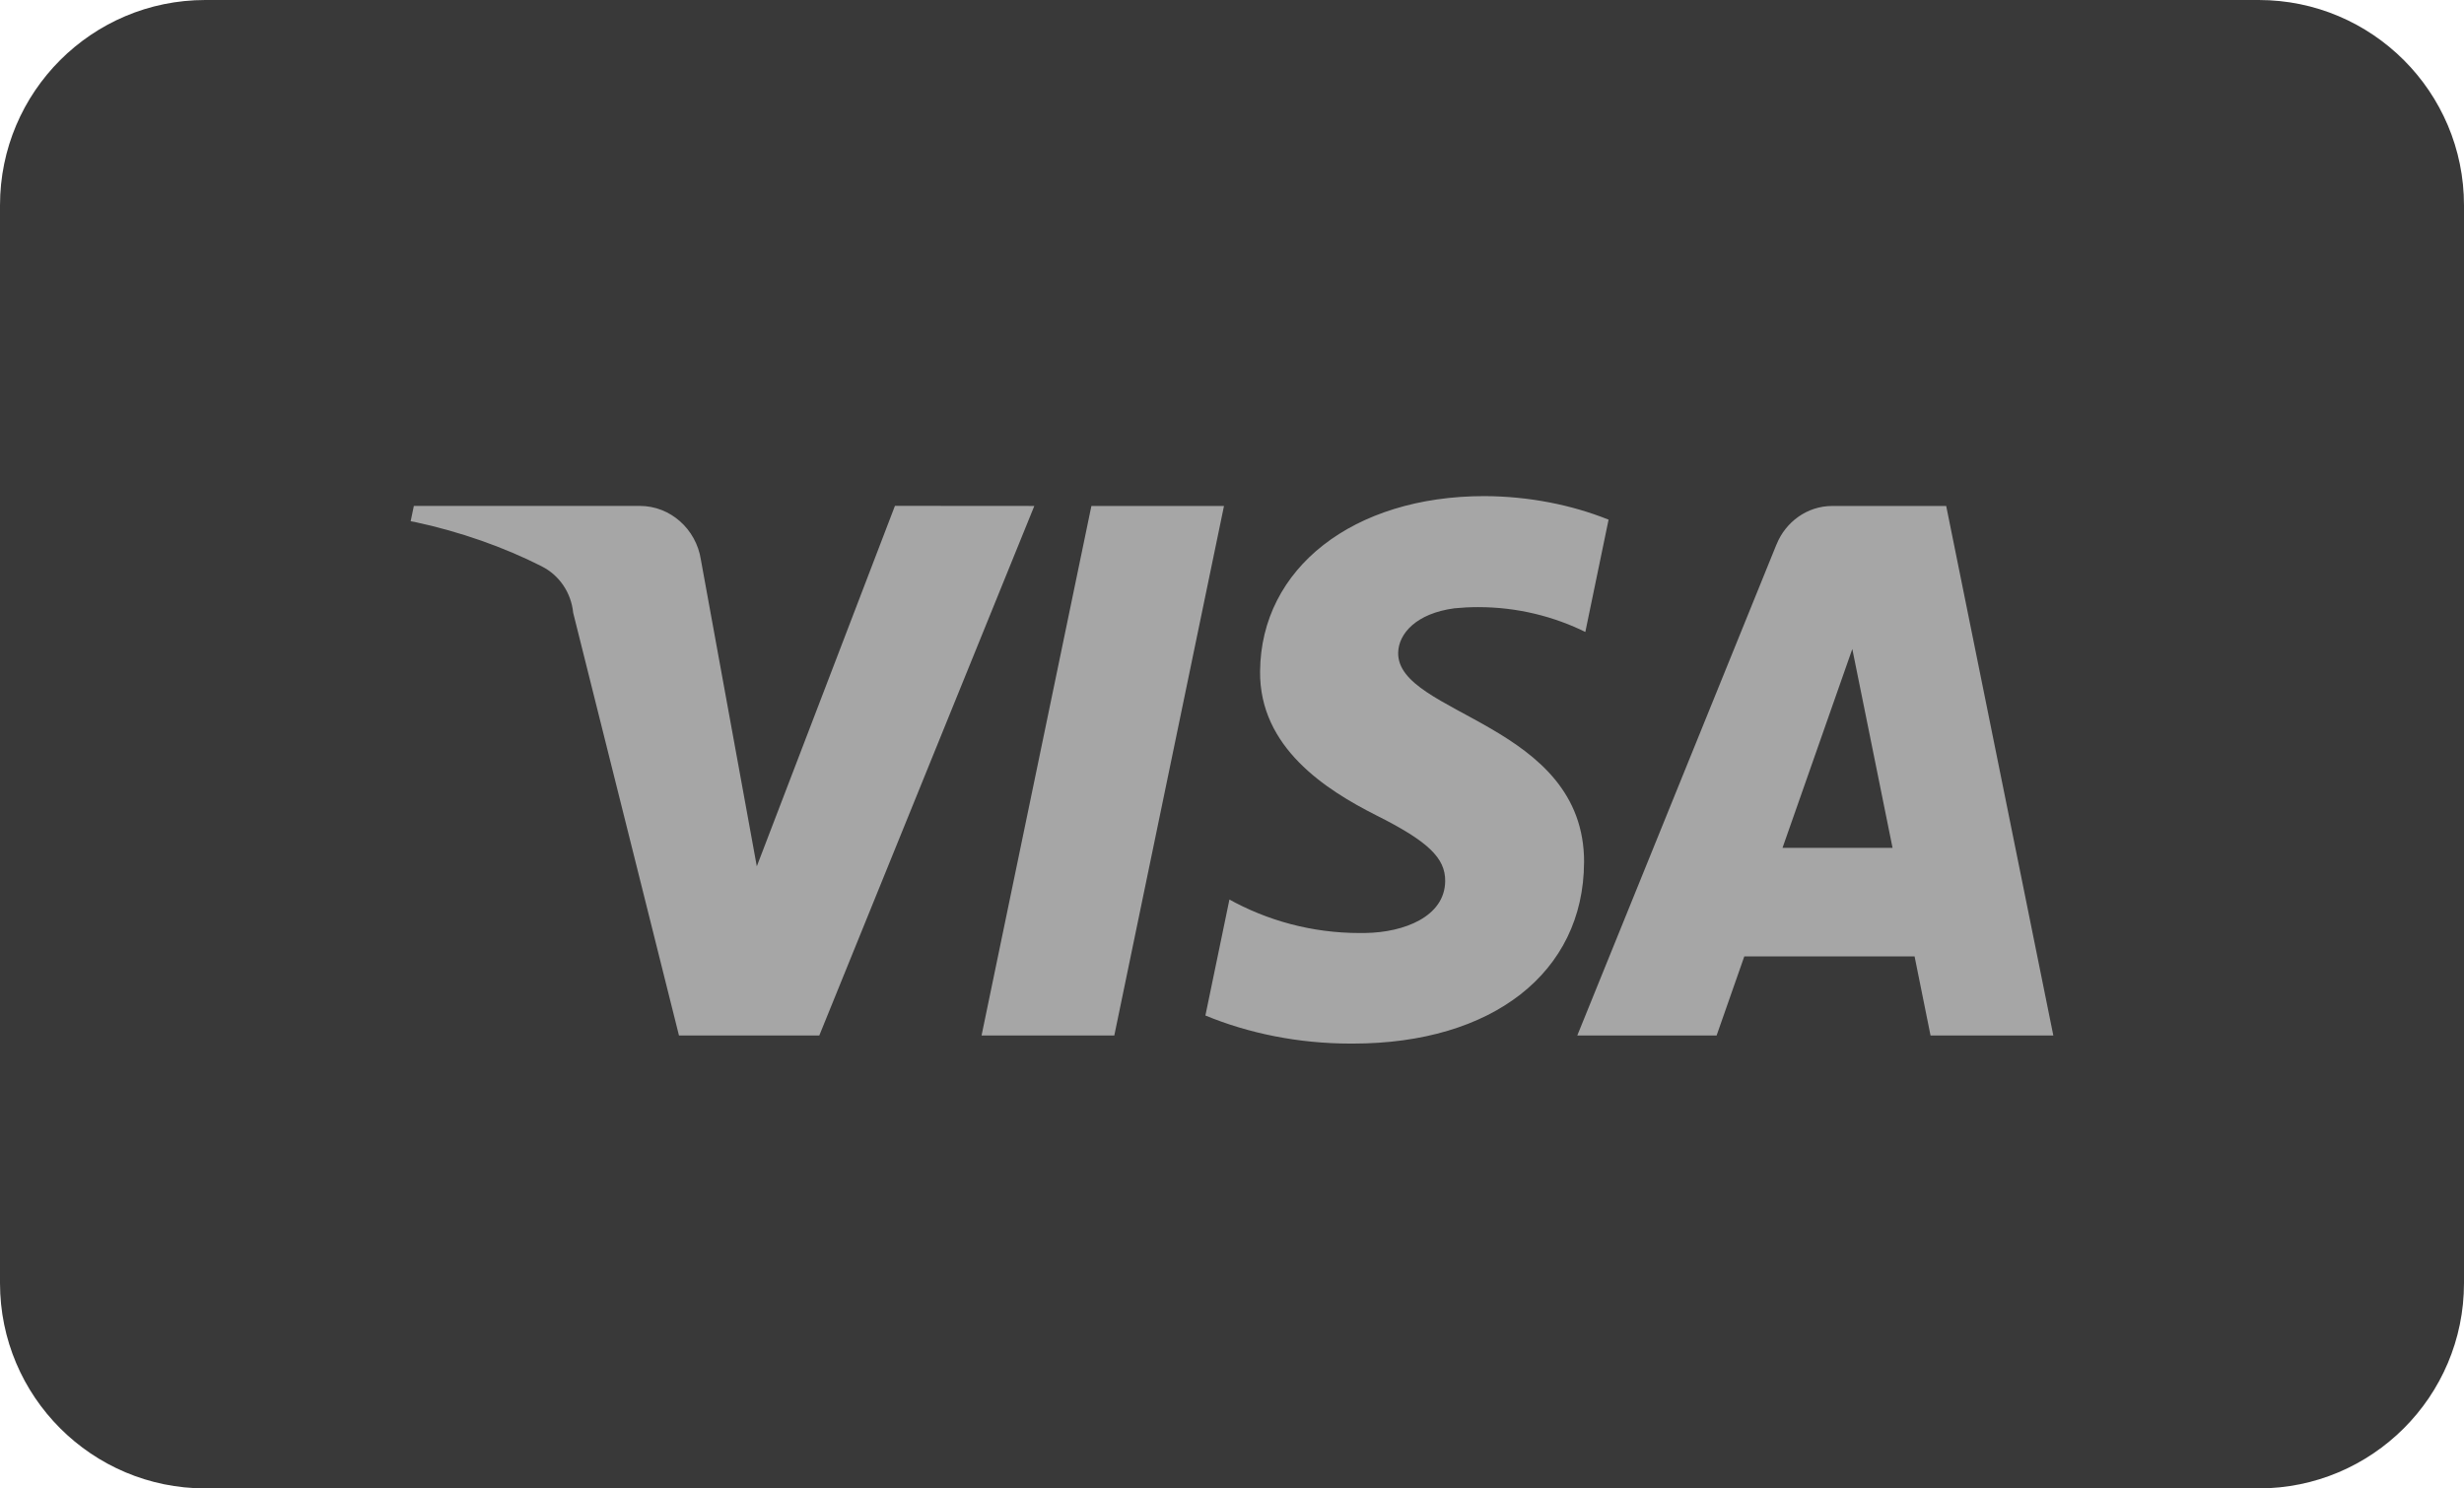 <svg width="48" height="29" viewBox="0 0 48 29" fill="none" xmlns="http://www.w3.org/2000/svg">
<path d="M0 4C0 1.791 1.791 0 4 0H44C46.209 0 48 1.791 48 4V25C48 27.209 46.209 29 44 29H4C1.791 29 0 27.209 0 25V4Z" fill="#393939"/>
<path d="M23.844 9.858L21.707 20.176H19.121L21.261 9.858H23.844ZM34.724 16.52L36.084 12.645L36.868 16.52H34.724ZM37.608 20.176H40L37.913 9.858H35.706C35.702 9.858 35.698 9.858 35.695 9.858C35.205 9.858 34.785 10.168 34.608 10.607L34.604 10.615L30.726 20.176H33.44L33.98 18.634H37.297L37.608 20.176ZM30.859 16.807C30.87 14.083 27.212 13.934 27.237 12.716C27.246 12.346 27.586 11.952 28.333 11.852C28.472 11.838 28.632 11.829 28.794 11.829C29.552 11.829 30.271 12.007 30.912 12.327L30.883 12.313L31.336 10.125C30.618 9.837 29.787 9.67 28.919 9.666H28.918C26.361 9.666 24.563 11.071 24.547 13.079C24.531 14.564 25.831 15.391 26.811 15.886C27.82 16.392 28.158 16.717 28.153 17.168C28.146 17.861 27.35 18.166 26.605 18.178C26.571 18.179 26.53 18.179 26.489 18.179C25.56 18.179 24.685 17.938 23.921 17.511L23.95 17.526L23.482 19.786C24.32 20.133 25.292 20.333 26.31 20.333C26.326 20.333 26.342 20.333 26.358 20.333H26.356C29.072 20.333 30.849 18.949 30.858 16.804L30.859 16.807ZM20.149 9.858L15.96 20.176H13.227L11.166 11.94C11.126 11.539 10.888 11.204 10.557 11.037L10.551 11.033C9.817 10.661 8.963 10.358 8.07 10.168L8 10.156L8.062 9.857H12.462C13.062 9.857 13.56 10.31 13.653 10.901L13.654 10.908L14.743 16.879L17.434 9.856L20.149 9.858Z" fill="#A6A6A6"/>
</svg>
